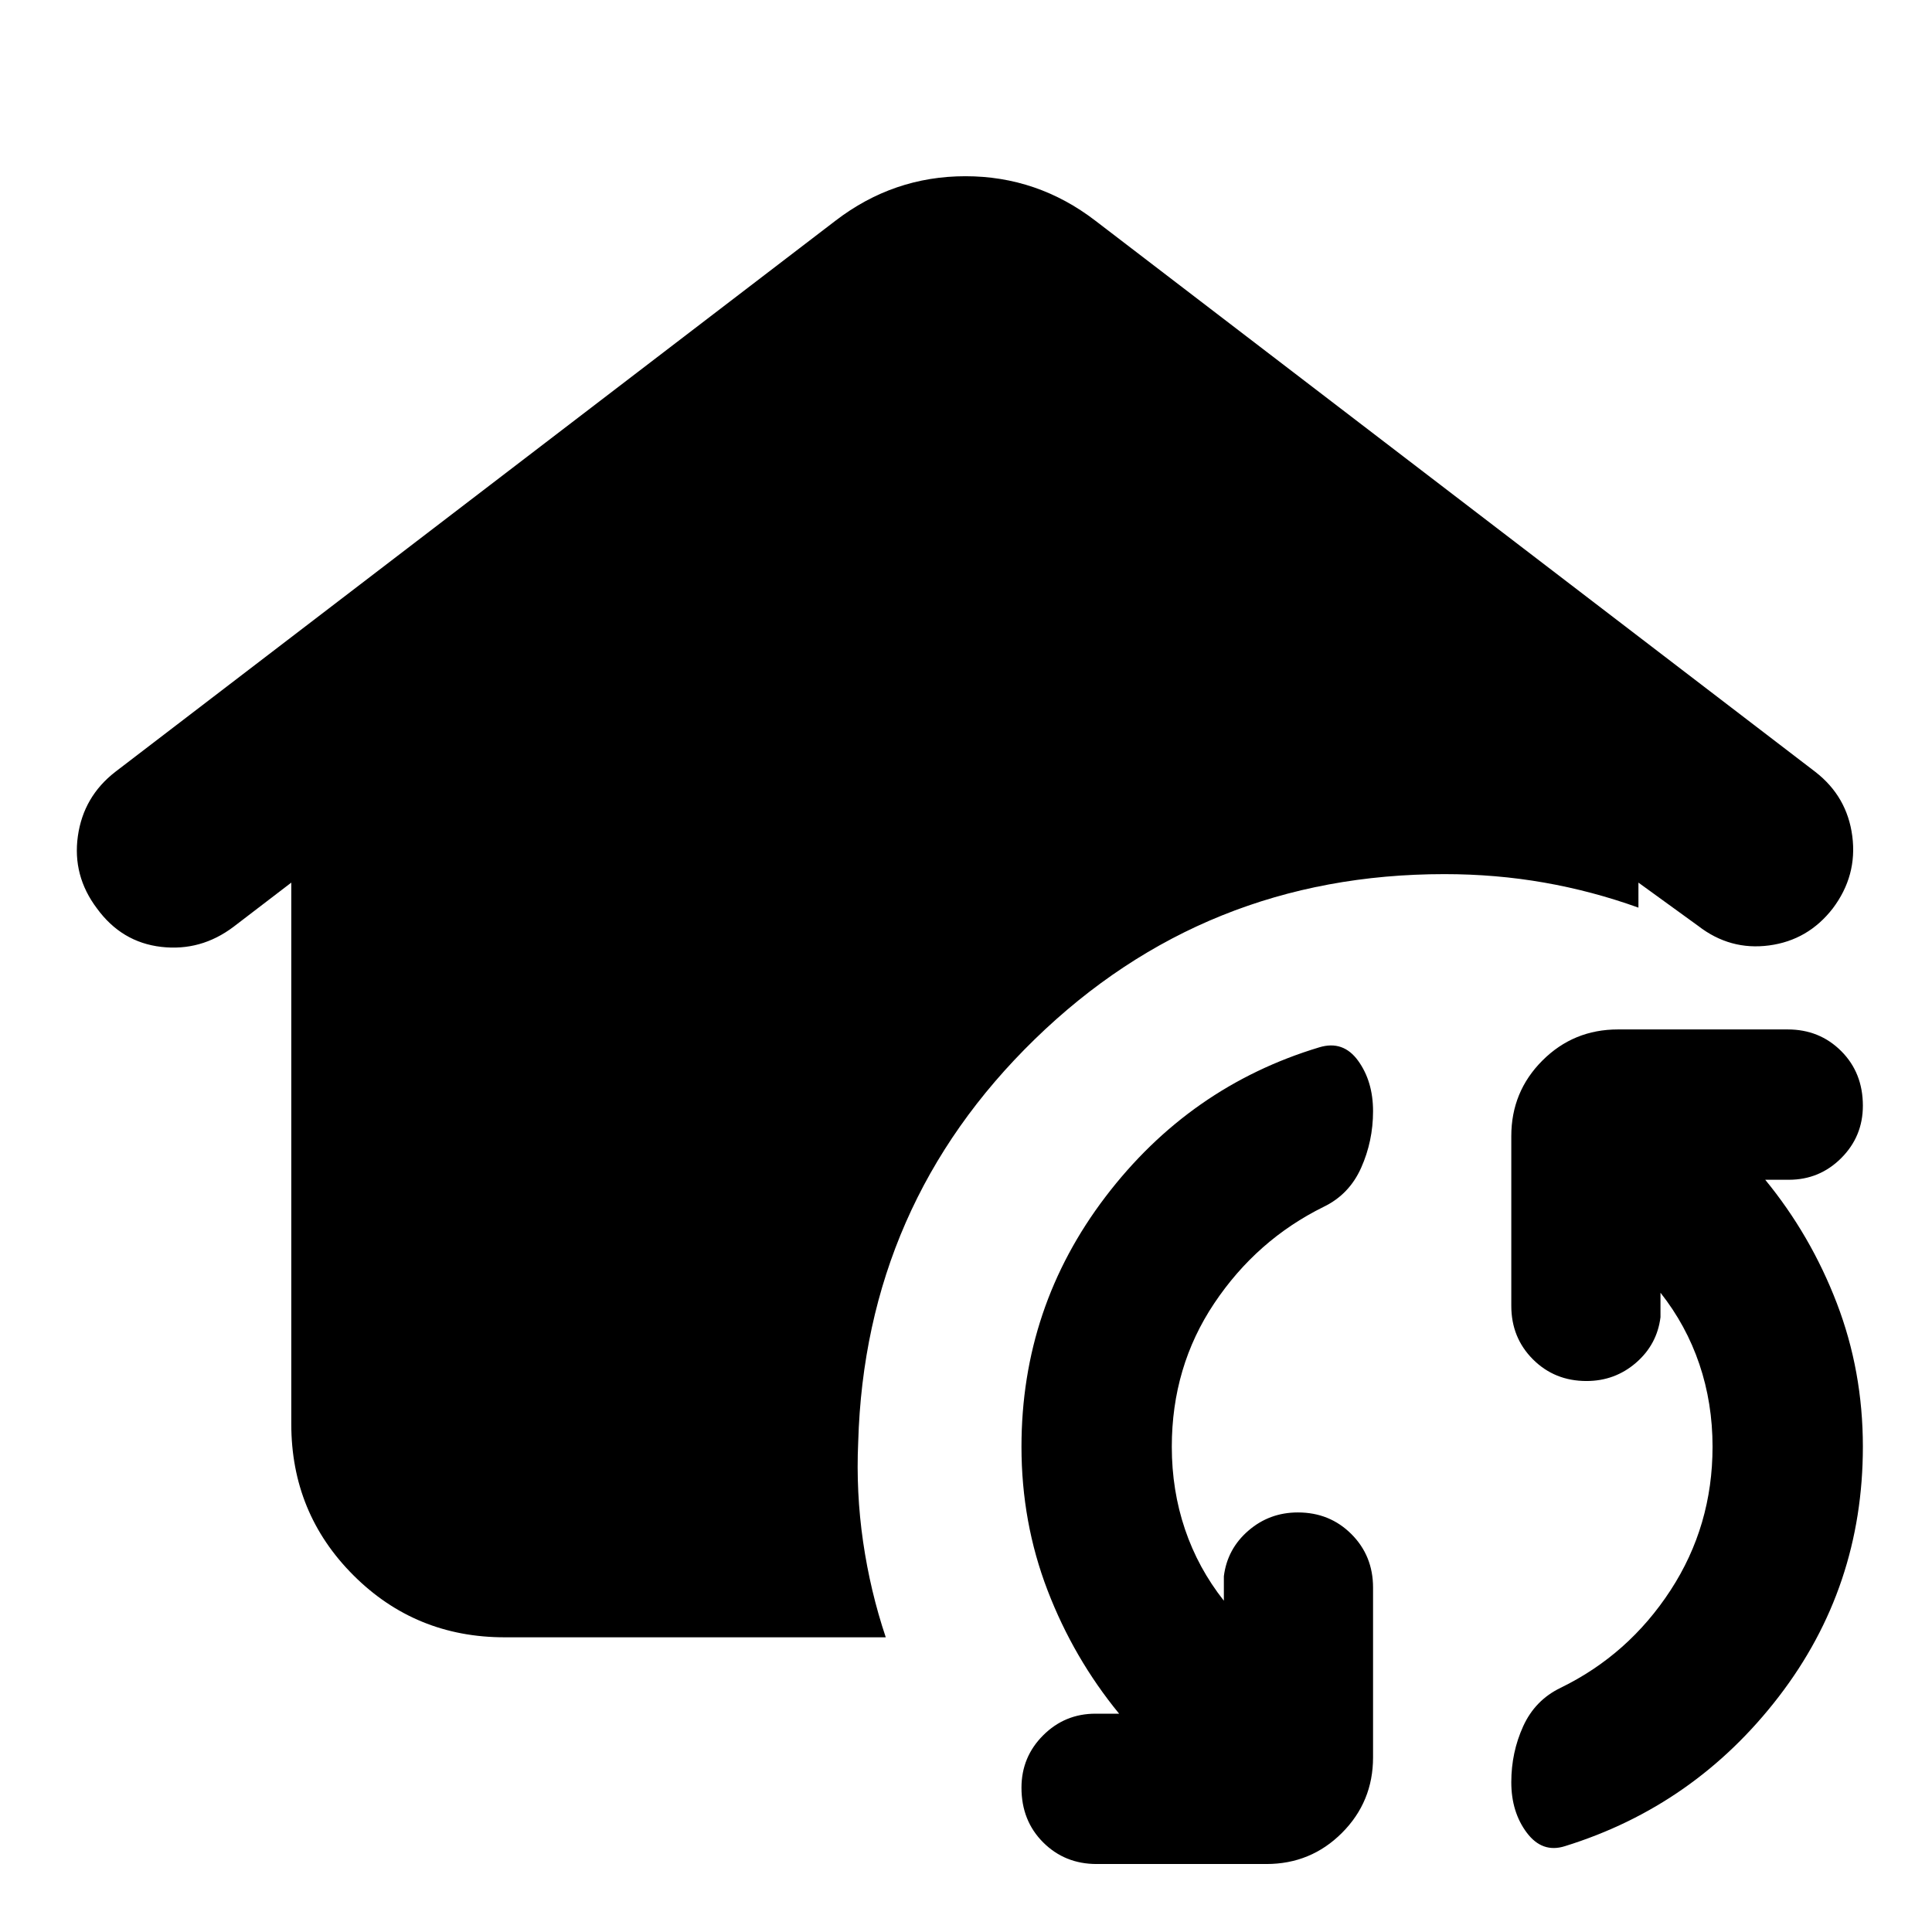 <svg xmlns="http://www.w3.org/2000/svg" height="24" viewBox="0 -960 960 960" width="24"><path d="M582.261-241.13q0 21.651 6.543 40.999 6.544 19.347 19.326 35.521v-12.173q1.696-13.565 12.174-22.63 10.478-9.066 24.609-9.066 15.826 0 26.587 10.761t10.761 26.588v84.347q0 22.087-15.457 37.544-15.456 15.457-37.544 15.457h-84.347q-15.826 0-26.587-10.761t-10.761-27.153q0-15.26 10.761-26.022 10.761-10.761 26.022-10.761h11.738q-22.609-27.565-35.565-61.304-12.956-33.739-12.956-71.347 0-69.392 41.761-124.218 41.761-54.826 106.283-74.261 11.826-3.565 19.239 6.696t7.413 25.087q0 14.826-5.913 28.087t-18.609 19.391q-33.304 16.435-54.391 47.957-21.087 31.521-21.087 71.261Zm268.695 0q0-21.652-6.543-41-6.543-19.347-19.326-35.521v12.173q-1.696 13.565-12.174 22.63-10.478 9.066-24.609 9.066-15.826 0-26.587-10.761t-10.761-26.587v-84.348q0-22.087 15.457-37.544 15.457-15.457 37.544-15.457h84.347q15.826 0 26.587 10.761t10.761 27.153q0 15.261-10.761 26.022t-26.021 10.761h-11.739q22.609 27.565 35.565 61.304 12.956 33.739 12.956 71.348 0 69.826-41.761 124.152-41.761 54.326-106.282 74.326-11.261 3.566-18.957-6.695-7.696-10.261-7.696-25.088 0-14.826 5.913-27.804 5.913-12.979 18.609-19.109 33.739-16.435 54.609-48.457 20.869-32.021 20.869-71.325ZM250.74-146.434q-44.305 0-75.153-30.848-30.849-30.848-30.849-75.153v-268.999l-28.695 21.956q-16.26 12.261-35.935 9.978-19.674-2.282-31.935-19.109-12.26-16.261-9.478-35.935 2.782-19.674 18.609-31.935l357.869-273.869q28.783-22.087 64.544-22.087 35.762 0 64.545 22.087l357.739 273.869q15.826 12.261 18.391 31.935 2.565 19.674-9.696 35.935-12.261 15.827-31.652 18.392-19.392 2.565-35.218-9.696l-29.695-21.521V-509q-22.957-8.261-46.913-12.457-23.957-4.195-49.479-4.195-119.261 0-203.587 82.065t-87.718 200.196q-1.13 24.956 2.435 49.478 3.565 24.522 11.261 47.479H250.74Z"/></svg>